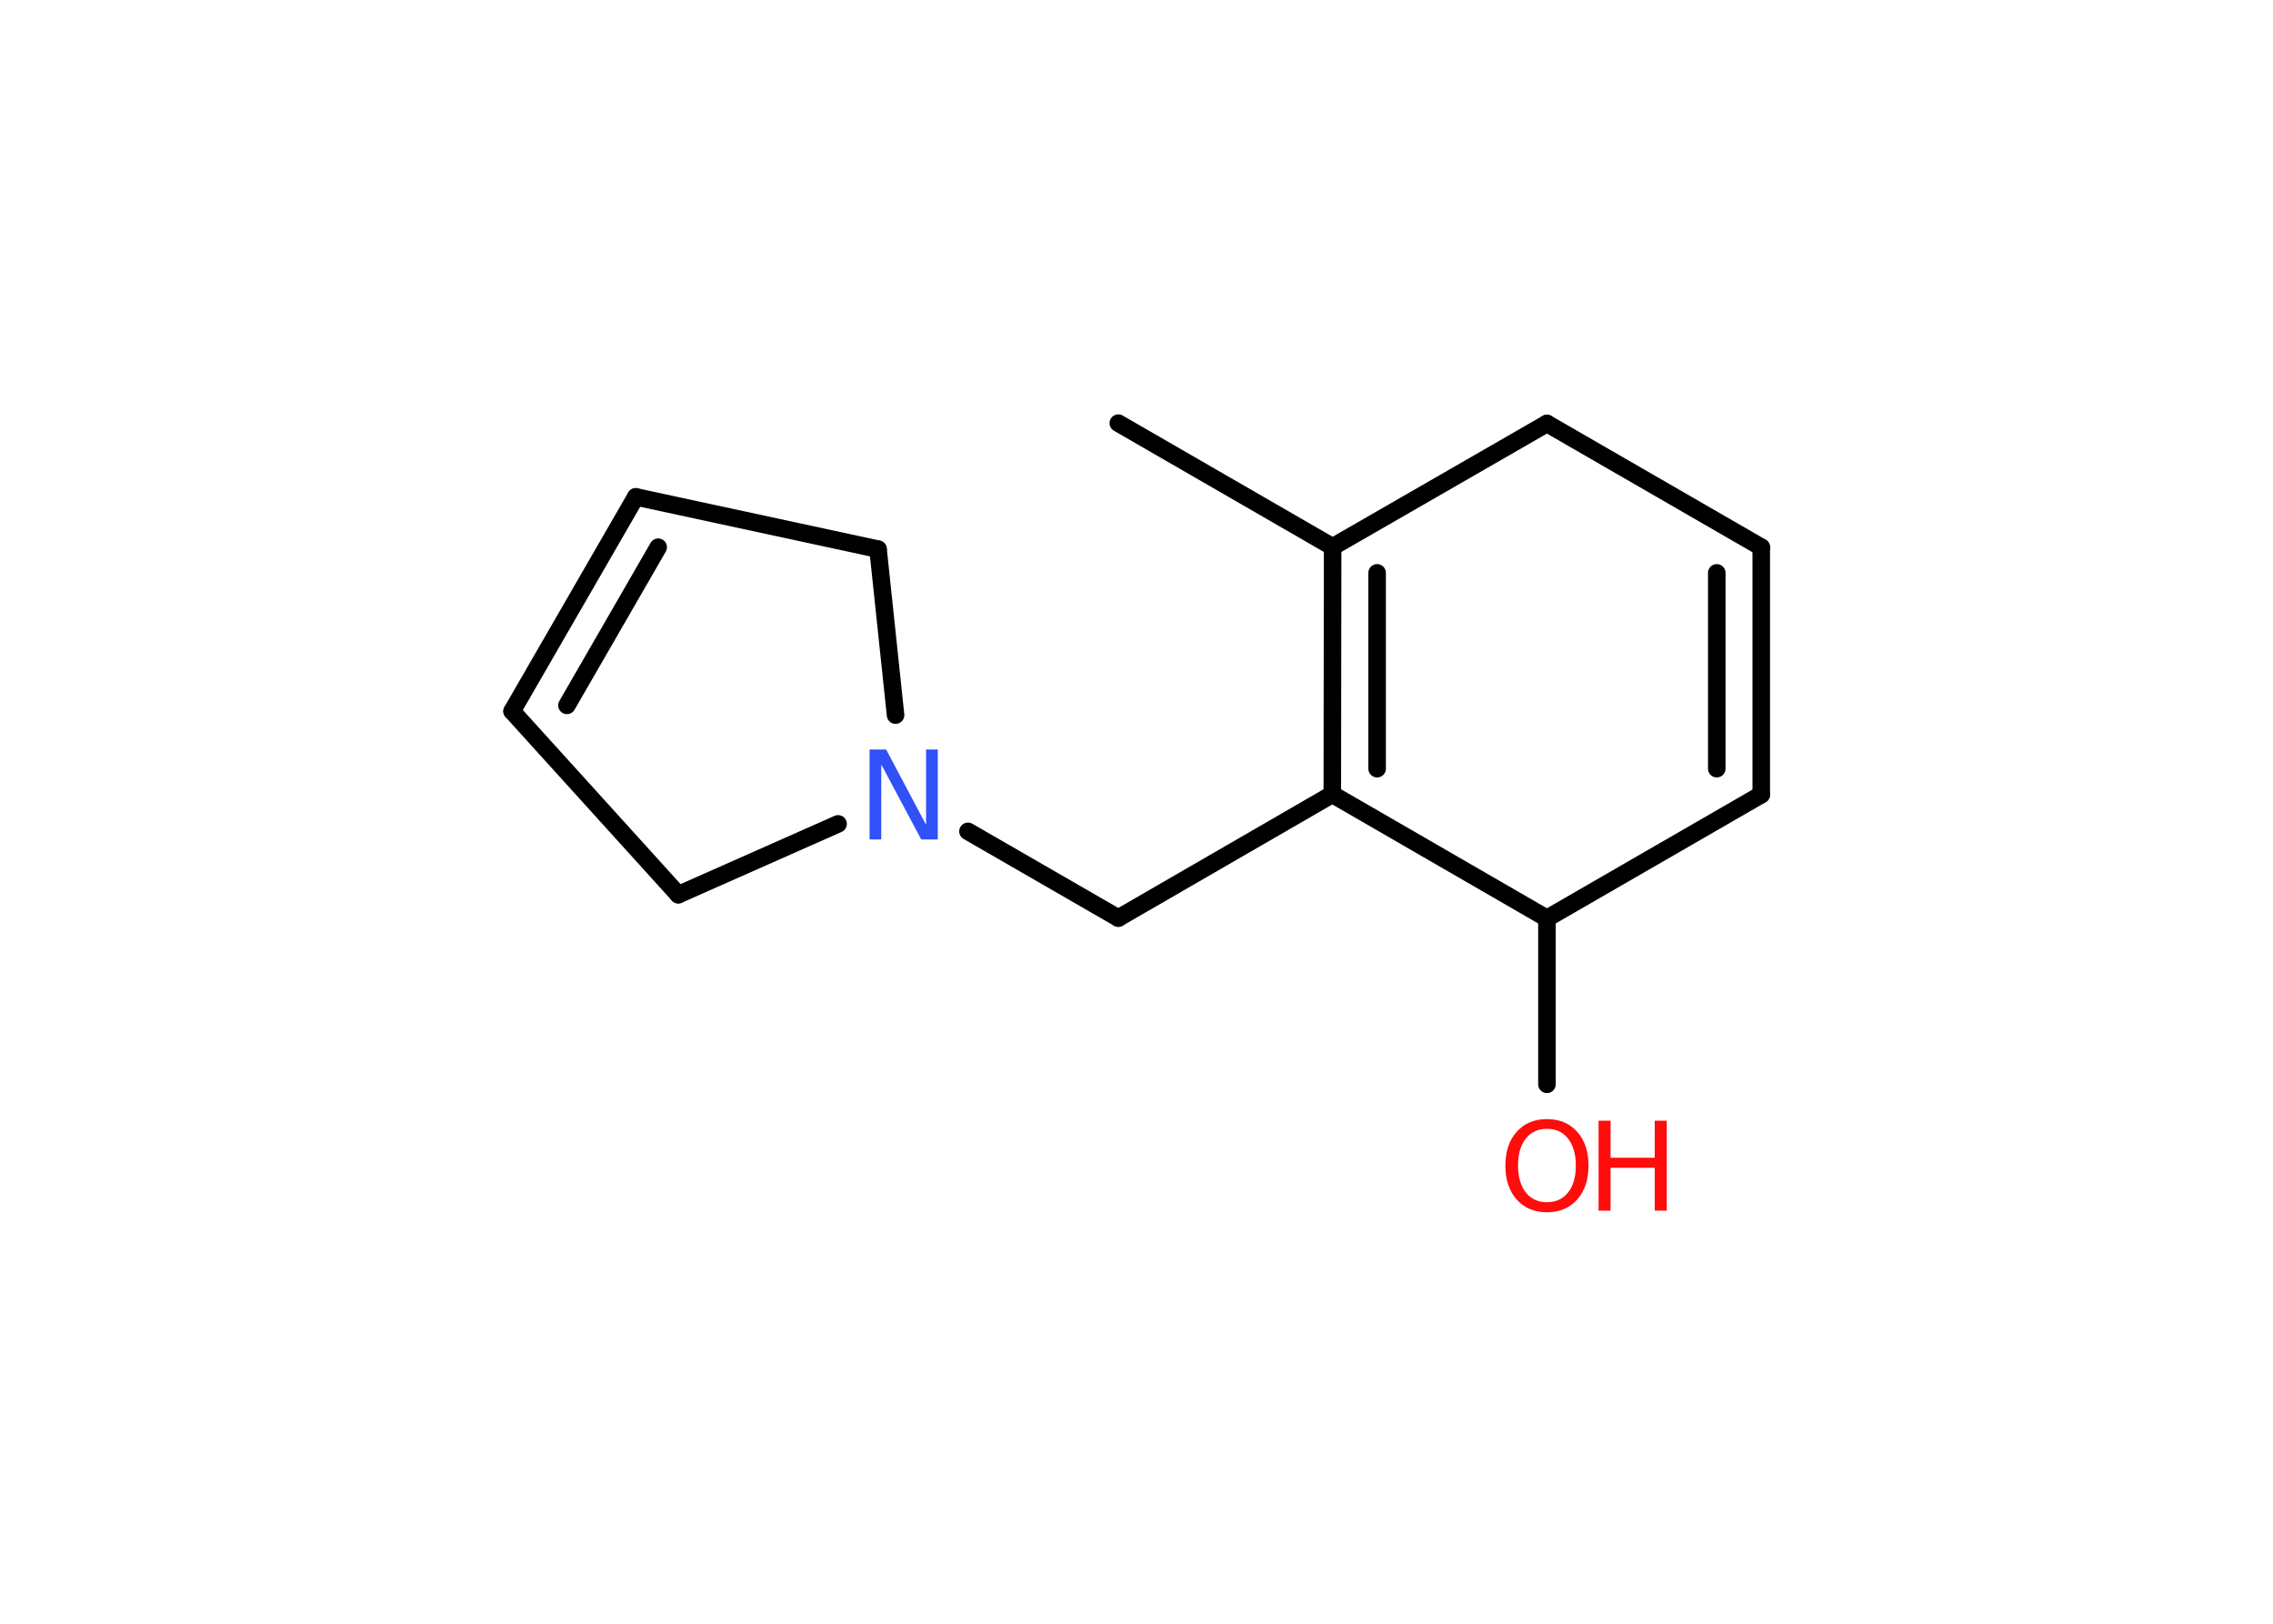 <?xml version='1.0' encoding='UTF-8'?>
<!DOCTYPE svg PUBLIC "-//W3C//DTD SVG 1.1//EN" "http://www.w3.org/Graphics/SVG/1.1/DTD/svg11.dtd">
<svg version='1.2' xmlns='http://www.w3.org/2000/svg' xmlns:xlink='http://www.w3.org/1999/xlink' width='70.0mm' height='50.0mm' viewBox='0 0 70.0 50.0'>
  <desc>Generated by the Chemistry Development Kit (http://github.com/cdk)</desc>
  <g stroke-linecap='round' stroke-linejoin='round' stroke='#000000' stroke-width='.54' fill='#FF0D0D'>
    <rect x='.0' y='.0' width='70.0' height='50.0' fill='#FFFFFF' stroke='none'/>
    <g id='mol1' class='mol'>
      <line id='mol1bnd1' class='bond' x1='34.44' y1='13.03' x2='41.04' y2='16.84'/>
      <g id='mol1bnd2' class='bond'>
        <line x1='41.04' y1='16.84' x2='41.03' y2='24.46'/>
        <line x1='42.41' y1='17.64' x2='42.41' y2='23.67'/>
      </g>
      <line id='mol1bnd3' class='bond' x1='41.03' y1='24.46' x2='34.44' y2='28.27'/>
      <line id='mol1bnd4' class='bond' x1='34.44' y1='28.27' x2='29.81' y2='25.6'/>
      <line id='mol1bnd5' class='bond' x1='25.81' y1='25.37' x2='20.89' y2='27.55'/>
      <line id='mol1bnd6' class='bond' x1='20.89' y1='27.55' x2='15.77' y2='21.9'/>
      <g id='mol1bnd7' class='bond'>
        <line x1='19.58' y1='15.3' x2='15.77' y2='21.9'/>
        <line x1='20.27' y1='16.85' x2='17.46' y2='21.72'/>
      </g>
      <line id='mol1bnd8' class='bond' x1='19.58' y1='15.3' x2='27.04' y2='16.91'/>
      <line id='mol1bnd9' class='bond' x1='27.58' y1='22.02' x2='27.04' y2='16.91'/>
      <line id='mol1bnd10' class='bond' x1='41.03' y1='24.46' x2='47.64' y2='28.28'/>
      <line id='mol1bnd11' class='bond' x1='47.64' y1='28.28' x2='47.64' y2='33.39'/>
      <line id='mol1bnd12' class='bond' x1='47.64' y1='28.28' x2='54.24' y2='24.47'/>
      <g id='mol1bnd13' class='bond'>
        <line x1='54.24' y1='24.47' x2='54.24' y2='16.85'/>
        <line x1='52.87' y1='23.67' x2='52.87' y2='17.64'/>
      </g>
      <line id='mol1bnd14' class='bond' x1='54.24' y1='16.85' x2='47.64' y2='13.04'/>
      <line id='mol1bnd15' class='bond' x1='41.04' y1='16.84' x2='47.64' y2='13.04'/>
      <path id='mol1atm5' class='atom' d='M26.79 23.08h.5l1.23 2.32v-2.32h.36v2.77h-.51l-1.23 -2.31v2.31h-.36v-2.77z' stroke='none' fill='#3050F8'/>
      <g id='mol1atm11' class='atom'>
        <path d='M47.64 34.76q-.41 .0 -.65 .3q-.24 .3 -.24 .83q.0 .52 .24 .83q.24 .3 .65 .3q.41 .0 .65 -.3q.24 -.3 .24 -.83q.0 -.52 -.24 -.83q-.24 -.3 -.65 -.3zM47.64 34.46q.58 .0 .93 .39q.35 .39 .35 1.04q.0 .66 -.35 1.05q-.35 .39 -.93 .39q-.58 .0 -.93 -.39q-.35 -.39 -.35 -1.05q.0 -.65 .35 -1.04q.35 -.39 .93 -.39z' stroke='none'/>
        <path d='M49.23 34.51h.37v1.14h1.36v-1.14h.37v2.77h-.37v-1.32h-1.36v1.32h-.37v-2.77z' stroke='none'/>
      </g>
    </g>
  </g>
</svg>
